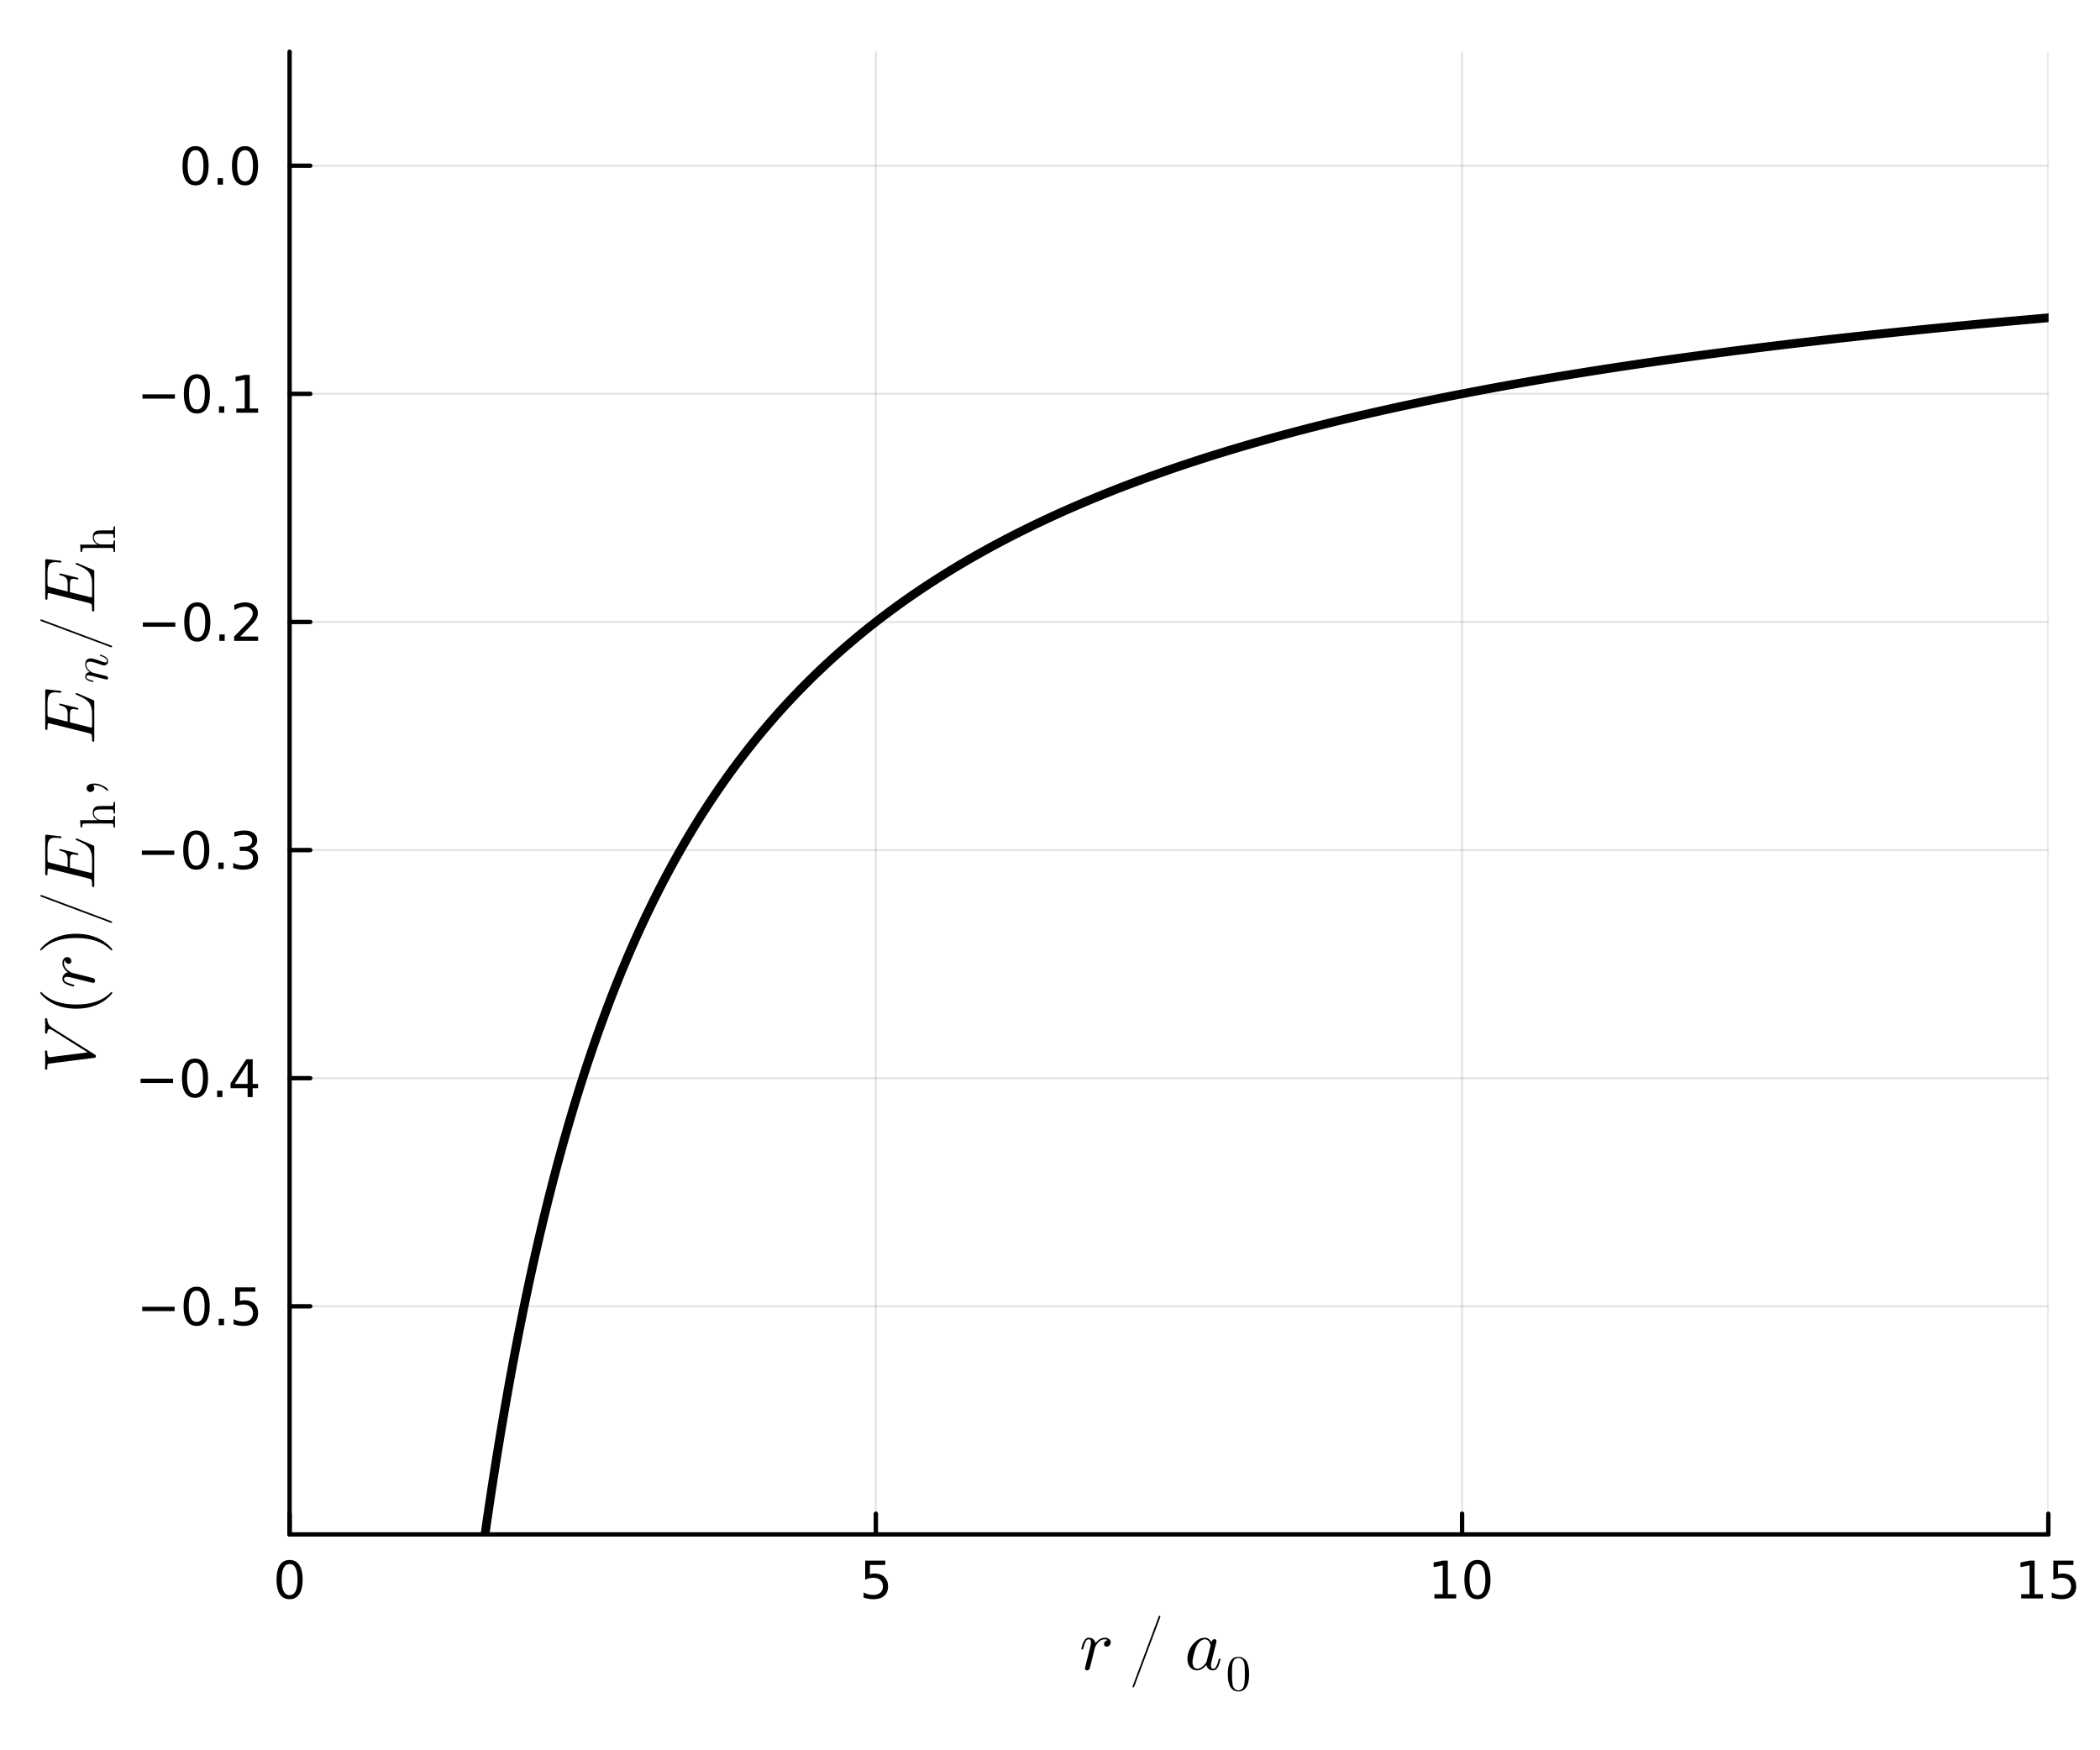 <?xml version="1.0" encoding="utf-8"?>
<svg xmlns="http://www.w3.org/2000/svg" xmlns:xlink="http://www.w3.org/1999/xlink" width="480" height="400" viewBox="0 0 1920 1600">
<rect x="0" y="0" width="1920" height="1600" fill="#808080" stroke="none"/>
<defs>
  <clipPath id="clip920">
    <rect x="0" y="0" width="1920" height="1600"/>
  </clipPath>
</defs>
<path clip-path="url(#clip920)" d="M0 1600 L1920 1600 L1920 0 L0 0  Z" fill="#ffffff" fill-rule="evenodd" fill-opacity="1"/>
<defs>
  <clipPath id="clip921">
    <rect x="384" y="0" width="1345" height="1345"/>
  </clipPath>
</defs>
<path clip-path="url(#clip920)" d="M264.77 1402.66 L1872.76 1402.66 L1872.76 47.244 L264.77 47.244  Z" fill="#ffffff" fill-rule="evenodd" fill-opacity="1"/>
<defs>
  <clipPath id="clip922">
    <rect x="264" y="47" width="1609" height="1356"/>
  </clipPath>
</defs>
<polyline clip-path="url(#clip922)" style="stroke:#000000; stroke-linecap:round; stroke-linejoin:round; stroke-width:2; stroke-opacity:0.1; fill:none" points="264.77,1402.66 264.77,47.244 "/>
<polyline clip-path="url(#clip922)" style="stroke:#000000; stroke-linecap:round; stroke-linejoin:round; stroke-width:2; stroke-opacity:0.1; fill:none" points="800.765,1402.66 800.765,47.244 "/>
<polyline clip-path="url(#clip922)" style="stroke:#000000; stroke-linecap:round; stroke-linejoin:round; stroke-width:2; stroke-opacity:0.1; fill:none" points="1336.76,1402.66 1336.76,47.244 "/>
<polyline clip-path="url(#clip922)" style="stroke:#000000; stroke-linecap:round; stroke-linejoin:round; stroke-width:2; stroke-opacity:0.1; fill:none" points="1872.76,1402.66 1872.76,47.244 "/>
<polyline clip-path="url(#clip920)" style="stroke:#000000; stroke-linecap:round; stroke-linejoin:round; stroke-width:4; stroke-opacity:1; fill:none" points="264.77,1402.66 1872.76,1402.66 "/>
<polyline clip-path="url(#clip920)" style="stroke:#000000; stroke-linecap:round; stroke-linejoin:round; stroke-width:4; stroke-opacity:1; fill:none" points="264.77,1402.66 264.77,1383.76 "/>
<polyline clip-path="url(#clip920)" style="stroke:#000000; stroke-linecap:round; stroke-linejoin:round; stroke-width:4; stroke-opacity:1; fill:none" points="800.765,1402.66 800.765,1383.76 "/>
<polyline clip-path="url(#clip920)" style="stroke:#000000; stroke-linecap:round; stroke-linejoin:round; stroke-width:4; stroke-opacity:1; fill:none" points="1336.76,1402.66 1336.76,1383.76 "/>
<polyline clip-path="url(#clip920)" style="stroke:#000000; stroke-linecap:round; stroke-linejoin:round; stroke-width:4; stroke-opacity:1; fill:none" points="1872.76,1402.66 1872.76,1383.76 "/>
<path clip-path="url(#clip920)" d="M264.77 1429.74 Q261.159 1429.74 259.33 1433.3 Q257.525 1436.84 257.525 1443.97 Q257.525 1451.08 259.33 1454.65 Q261.159 1458.19 264.77 1458.19 Q268.404 1458.19 270.21 1454.65 Q272.039 1451.08 272.039 1443.97 Q272.039 1436.84 270.21 1433.3 Q268.404 1429.74 264.77 1429.74 M264.77 1426.03 Q270.58 1426.03 273.636 1430.64 Q276.715 1435.22 276.715 1443.97 Q276.715 1452.7 273.636 1457.31 Q270.58 1461.89 264.77 1461.89 Q258.96 1461.89 255.881 1457.31 Q252.826 1452.7 252.826 1443.97 Q252.826 1435.22 255.881 1430.64 Q258.96 1426.03 264.77 1426.03 Z" fill="#000000" fill-rule="nonzero" fill-opacity="1" /><path clip-path="url(#clip920)" d="M791.043 1426.66 L809.4 1426.66 L809.4 1430.6 L795.326 1430.6 L795.326 1439.07 Q796.344 1438.72 797.363 1438.56 Q798.381 1438.37 799.4 1438.37 Q805.187 1438.37 808.566 1441.54 Q811.946 1444.72 811.946 1450.13 Q811.946 1455.71 808.474 1458.81 Q805.001 1461.89 798.682 1461.89 Q796.506 1461.89 794.238 1461.52 Q791.992 1461.15 789.585 1460.41 L789.585 1455.71 Q791.668 1456.84 793.89 1457.4 Q796.113 1457.96 798.589 1457.96 Q802.594 1457.96 804.932 1455.85 Q807.27 1453.74 807.27 1450.13 Q807.27 1446.52 804.932 1444.41 Q802.594 1442.31 798.589 1442.31 Q796.714 1442.31 794.839 1442.72 Q792.988 1443.14 791.043 1444.02 L791.043 1426.66 Z" fill="#000000" fill-rule="nonzero" fill-opacity="1" /><path clip-path="url(#clip920)" d="M1311.45 1457.28 L1319.09 1457.28 L1319.09 1430.92 L1310.78 1432.59 L1310.78 1428.33 L1319.04 1426.66 L1323.72 1426.66 L1323.72 1457.28 L1331.36 1457.28 L1331.36 1461.22 L1311.45 1461.22 L1311.45 1457.28 Z" fill="#000000" fill-rule="nonzero" fill-opacity="1" /><path clip-path="url(#clip920)" d="M1350.8 1429.74 Q1347.19 1429.74 1345.36 1433.3 Q1343.55 1436.84 1343.55 1443.97 Q1343.55 1451.08 1345.36 1454.65 Q1347.19 1458.19 1350.8 1458.19 Q1354.43 1458.19 1356.24 1454.65 Q1358.07 1451.08 1358.07 1443.97 Q1358.07 1436.84 1356.24 1433.3 Q1354.43 1429.74 1350.8 1429.74 M1350.8 1426.03 Q1356.61 1426.03 1359.67 1430.64 Q1362.74 1435.22 1362.74 1443.97 Q1362.74 1452.7 1359.67 1457.31 Q1356.61 1461.89 1350.8 1461.89 Q1344.99 1461.89 1341.91 1457.31 Q1338.86 1452.7 1338.86 1443.97 Q1338.86 1435.22 1341.91 1430.64 Q1344.99 1426.03 1350.8 1426.03 Z" fill="#000000" fill-rule="nonzero" fill-opacity="1" /><path clip-path="url(#clip920)" d="M1847.94 1457.28 L1855.58 1457.28 L1855.58 1430.92 L1847.27 1432.59 L1847.27 1428.33 L1855.53 1426.66 L1860.21 1426.66 L1860.21 1457.28 L1867.85 1457.28 L1867.85 1461.22 L1847.94 1461.22 L1847.94 1457.28 Z" fill="#000000" fill-rule="nonzero" fill-opacity="1" /><path clip-path="url(#clip920)" d="M1877.34 1426.66 L1895.7 1426.66 L1895.7 1430.6 L1881.62 1430.6 L1881.62 1439.07 Q1882.64 1438.72 1883.66 1438.56 Q1884.68 1438.37 1885.7 1438.37 Q1891.48 1438.37 1894.86 1441.54 Q1898.24 1444.72 1898.24 1450.13 Q1898.24 1455.71 1894.77 1458.81 Q1891.3 1461.89 1884.98 1461.89 Q1882.8 1461.89 1880.53 1461.52 Q1878.29 1461.15 1875.88 1460.41 L1875.88 1455.71 Q1877.96 1456.84 1880.19 1457.4 Q1882.41 1457.96 1884.89 1457.96 Q1888.89 1457.96 1891.23 1455.85 Q1893.57 1453.74 1893.57 1450.13 Q1893.57 1446.52 1891.23 1444.41 Q1888.89 1442.31 1884.89 1442.31 Q1883.01 1442.31 1881.14 1442.72 Q1879.28 1443.14 1877.34 1444.02 L1877.34 1426.66 Z" fill="#000000" fill-rule="nonzero" fill-opacity="1" /><path clip-path="url(#clip920)" d="M1015.53 1501.37 Q1015.53 1503.08 1014.4 1504.17 Q1013.3 1505.27 1011.89 1505.27 Q1010.66 1505.27 1010.02 1504.56 Q1009.37 1503.85 1009.37 1502.95 Q1009.37 1501.66 1010.37 1500.6 Q1011.37 1499.53 1012.82 1499.31 Q1011.76 1498.54 1010.05 1498.54 Q1007.25 1498.54 1004.77 1500.69 Q1003.67 1501.69 1002.48 1503.53 Q1001.29 1505.33 1001.07 1506.1 L998.972 1514.7 Q998.779 1515.67 997.588 1520.31 Q996.428 1524.91 996.332 1525.11 Q996.009 1526.01 995.301 1526.49 Q994.592 1526.97 993.884 1526.97 Q993.079 1526.97 992.531 1526.49 Q991.984 1526.01 991.984 1525.17 Q991.984 1525.04 992.08 1524.56 Q992.177 1524.08 992.338 1523.4 Q992.499 1522.72 992.563 1522.34 L996.396 1507.1 Q997.104 1504.33 997.265 1503.46 Q997.459 1502.56 997.459 1501.56 Q997.459 1499.82 996.911 1499.18 Q996.364 1498.54 995.398 1498.54 Q993.723 1498.54 992.628 1500.53 Q991.533 1502.53 990.599 1506.39 Q990.309 1507.46 990.116 1507.68 Q989.955 1507.91 989.472 1507.91 Q988.667 1507.88 988.667 1507.23 Q988.667 1507.07 988.924 1506.04 Q989.182 1504.98 989.665 1503.43 Q990.18 1501.85 990.728 1500.86 Q991.05 1500.18 991.34 1499.73 Q991.629 1499.28 992.209 1498.57 Q992.789 1497.86 993.658 1497.47 Q994.528 1497.09 995.591 1497.09 Q997.91 1497.09 999.552 1498.5 Q1001.23 1499.92 1001.61 1502.14 Q1002.42 1500.98 1003.42 1499.99 Q1004.42 1498.96 1006.25 1498.02 Q1008.09 1497.09 1010.05 1497.09 Q1012.5 1497.09 1014.01 1498.34 Q1015.53 1499.57 1015.53 1501.37 Z" fill="#000000" fill-rule="nonzero" fill-opacity="1" /><path clip-path="url(#clip920)" d="M1035.54 1541.79 Q1035.54 1541.47 1035.79 1540.76 L1059.08 1478.54 Q1059.08 1478.47 1059.24 1478.12 Q1059.4 1477.76 1059.5 1477.54 Q1059.59 1477.28 1059.79 1477.09 Q1060.01 1476.89 1060.27 1476.89 Q1060.91 1476.89 1060.91 1477.7 Q1060.91 1477.76 1060.72 1478.54 L1037.37 1540.82 Q1036.98 1541.95 1036.73 1542.27 Q1036.5 1542.59 1036.12 1542.59 Q1035.54 1542.59 1035.54 1541.79 Z" fill="#000000" fill-rule="nonzero" fill-opacity="1" /><path clip-path="url(#clip920)" d="M1115.83 1516.8 Q1114.97 1520.95 1113.84 1523.34 Q1112.03 1526.97 1108.98 1526.97 Q1106.66 1526.97 1105.01 1525.56 Q1103.37 1524.14 1102.98 1522.01 Q1098.77 1526.97 1094.39 1526.97 Q1090.52 1526.97 1088.07 1524.04 Q1085.63 1521.08 1085.63 1516.41 Q1085.63 1511.71 1087.94 1507.2 Q1090.3 1502.69 1094 1499.89 Q1097.7 1497.09 1101.5 1497.09 Q1105.53 1497.09 1107.59 1501.31 Q1107.75 1500.15 1108.49 1499.28 Q1109.23 1498.41 1110.36 1498.41 Q1111.23 1498.41 1111.74 1498.89 Q1112.26 1499.34 1112.26 1500.18 Q1112.26 1500.6 1111.81 1502.43 L1109.43 1511.64 L1107.98 1517.6 Q1107.43 1519.79 1107.27 1520.6 Q1107.14 1521.4 1107.14 1522.47 Q1107.14 1525.49 1109.1 1525.49 Q1110.07 1525.49 1110.84 1524.88 Q1111.62 1524.27 1112.23 1522.98 Q1112.84 1521.69 1113.23 1520.5 Q1113.61 1519.28 1114.13 1517.34 Q1114.29 1516.57 1114.42 1516.38 Q1114.58 1516.15 1115.03 1516.15 Q1115.83 1516.15 1115.83 1516.8 M1106.79 1504.33 Q1106.79 1504.04 1106.56 1503.24 Q1106.33 1502.43 1105.82 1501.31 Q1105.3 1500.18 1104.18 1499.37 Q1103.08 1498.54 1101.6 1498.54 Q1099.6 1498.54 1097.51 1500.24 Q1095.45 1501.95 1093.93 1504.85 Q1092.78 1507.17 1091.52 1512.03 Q1090.3 1516.89 1090.3 1519.31 Q1090.3 1520.79 1090.62 1522.11 Q1090.97 1523.4 1091.97 1524.46 Q1092.97 1525.49 1094.51 1525.49 Q1098.28 1525.49 1101.99 1520.82 Q1102.69 1520.02 1102.86 1519.7 Q1103.05 1519.34 1103.31 1518.38 L1106.59 1505.46 Q1106.79 1504.49 1106.79 1504.33 Z" fill="#000000" fill-rule="nonzero" fill-opacity="1" /><path clip-path="url(#clip920)" d="M1122.58 1530.48 Q1122.58 1523.69 1124.29 1520 Q1126.68 1514.5 1132.32 1514.5 Q1133.51 1514.5 1134.75 1514.83 Q1136.01 1515.15 1137.59 1516.39 Q1139.19 1517.63 1140.16 1519.66 Q1142.01 1523.58 1142.01 1530.48 Q1142.01 1537.22 1140.3 1540.9 Q1137.8 1546.26 1132.27 1546.26 Q1130.2 1546.26 1128.08 1545.2 Q1125.98 1544.14 1124.65 1541.59 Q1122.58 1537.78 1122.58 1530.48 M1126.41 1529.92 Q1126.41 1536.88 1126.91 1539.66 Q1127.47 1542.65 1129 1543.96 Q1130.56 1545.25 1132.27 1545.25 Q1134.12 1545.25 1135.65 1543.87 Q1137.21 1542.47 1137.68 1539.48 Q1138.2 1536.52 1138.18 1529.92 Q1138.18 1523.49 1137.73 1520.92 Q1137.12 1517.92 1135.5 1516.73 Q1133.9 1515.51 1132.27 1515.51 Q1131.66 1515.51 1131.01 1515.69 Q1130.38 1515.87 1129.45 1516.39 Q1128.53 1516.91 1127.81 1518.19 Q1127.11 1519.48 1126.77 1521.42 Q1126.41 1523.92 1126.41 1529.92 Z" fill="#000000" fill-rule="nonzero" fill-opacity="1" /><polyline clip-path="url(#clip922)" style="stroke:#000000; stroke-linecap:round; stroke-linejoin:round; stroke-width:2; stroke-opacity:0.1; fill:none" points="264.77,1194.13 1872.76,1194.13 "/>
<polyline clip-path="url(#clip922)" style="stroke:#000000; stroke-linecap:round; stroke-linejoin:round; stroke-width:2; stroke-opacity:0.1; fill:none" points="264.77,985.609 1872.76,985.609 "/>
<polyline clip-path="url(#clip922)" style="stroke:#000000; stroke-linecap:round; stroke-linejoin:round; stroke-width:2; stroke-opacity:0.1; fill:none" points="264.77,777.083 1872.76,777.083 "/>
<polyline clip-path="url(#clip922)" style="stroke:#000000; stroke-linecap:round; stroke-linejoin:round; stroke-width:2; stroke-opacity:0.1; fill:none" points="264.77,568.558 1872.76,568.558 "/>
<polyline clip-path="url(#clip922)" style="stroke:#000000; stroke-linecap:round; stroke-linejoin:round; stroke-width:2; stroke-opacity:0.1; fill:none" points="264.77,360.032 1872.76,360.032 "/>
<polyline clip-path="url(#clip922)" style="stroke:#000000; stroke-linecap:round; stroke-linejoin:round; stroke-width:2; stroke-opacity:0.1; fill:none" points="264.77,151.507 1872.76,151.507 "/>
<polyline clip-path="url(#clip920)" style="stroke:#000000; stroke-linecap:round; stroke-linejoin:round; stroke-width:4; stroke-opacity:1; fill:none" points="264.77,1402.66 264.77,47.244 "/>
<polyline clip-path="url(#clip920)" style="stroke:#000000; stroke-linecap:round; stroke-linejoin:round; stroke-width:4; stroke-opacity:1; fill:none" points="264.77,1194.13 283.668,1194.13 "/>
<polyline clip-path="url(#clip920)" style="stroke:#000000; stroke-linecap:round; stroke-linejoin:round; stroke-width:4; stroke-opacity:1; fill:none" points="264.77,985.609 283.668,985.609 "/>
<polyline clip-path="url(#clip920)" style="stroke:#000000; stroke-linecap:round; stroke-linejoin:round; stroke-width:4; stroke-opacity:1; fill:none" points="264.77,777.083 283.668,777.083 "/>
<polyline clip-path="url(#clip920)" style="stroke:#000000; stroke-linecap:round; stroke-linejoin:round; stroke-width:4; stroke-opacity:1; fill:none" points="264.77,568.558 283.668,568.558 "/>
<polyline clip-path="url(#clip920)" style="stroke:#000000; stroke-linecap:round; stroke-linejoin:round; stroke-width:4; stroke-opacity:1; fill:none" points="264.77,360.032 283.668,360.032 "/>
<polyline clip-path="url(#clip920)" style="stroke:#000000; stroke-linecap:round; stroke-linejoin:round; stroke-width:4; stroke-opacity:1; fill:none" points="264.77,151.507 283.668,151.507 "/>
<path clip-path="url(#clip920)" d="M130.022 1194.59 L159.697 1194.59 L159.697 1198.52 L130.022 1198.52 L130.022 1194.59 Z" fill="#000000" fill-rule="nonzero" fill-opacity="1" /><path clip-path="url(#clip920)" d="M179.79 1179.93 Q176.179 1179.93 174.35 1183.5 Q172.545 1187.04 172.545 1194.17 Q172.545 1201.28 174.35 1204.84 Q176.179 1208.38 179.79 1208.38 Q183.424 1208.38 185.23 1204.84 Q187.058 1201.28 187.058 1194.17 Q187.058 1187.04 185.23 1183.5 Q183.424 1179.93 179.79 1179.93 M179.79 1176.23 Q185.6 1176.23 188.656 1180.84 Q191.734 1185.42 191.734 1194.17 Q191.734 1202.9 188.656 1207.5 Q185.6 1212.09 179.79 1212.09 Q173.98 1212.09 170.901 1207.5 Q167.846 1202.9 167.846 1194.17 Q167.846 1185.42 170.901 1180.84 Q173.98 1176.23 179.79 1176.23 Z" fill="#000000" fill-rule="nonzero" fill-opacity="1" /><path clip-path="url(#clip920)" d="M199.952 1205.53 L204.836 1205.53 L204.836 1211.41 L199.952 1211.41 L199.952 1205.53 Z" fill="#000000" fill-rule="nonzero" fill-opacity="1" /><path clip-path="url(#clip920)" d="M215.067 1176.85 L233.424 1176.85 L233.424 1180.79 L219.35 1180.79 L219.35 1189.26 Q220.368 1188.91 221.387 1188.75 Q222.405 1188.57 223.424 1188.57 Q229.211 1188.57 232.591 1191.74 Q235.97 1194.91 235.97 1200.33 Q235.97 1205.91 232.498 1209.01 Q229.026 1212.09 222.706 1212.09 Q220.53 1212.09 218.262 1211.72 Q216.017 1211.34 213.609 1210.6 L213.609 1205.91 Q215.692 1207.04 217.915 1207.59 Q220.137 1208.15 222.614 1208.15 Q226.618 1208.15 228.956 1206.04 Q231.294 1203.94 231.294 1200.33 Q231.294 1196.72 228.956 1194.61 Q226.618 1192.5 222.614 1192.5 Q220.739 1192.5 218.864 1192.92 Q217.012 1193.34 215.067 1194.22 L215.067 1176.85 Z" fill="#000000" fill-rule="nonzero" fill-opacity="1" /><path clip-path="url(#clip920)" d="M128.54 986.06 L158.216 986.06 L158.216 989.995 L128.54 989.995 L128.54 986.06 Z" fill="#000000" fill-rule="nonzero" fill-opacity="1" /><path clip-path="url(#clip920)" d="M178.308 971.408 Q174.697 971.408 172.869 974.972 Q171.063 978.514 171.063 985.644 Q171.063 992.75 172.869 996.315 Q174.697 999.856 178.308 999.856 Q181.943 999.856 183.748 996.315 Q185.577 992.75 185.577 985.644 Q185.577 978.514 183.748 974.972 Q181.943 971.408 178.308 971.408 M178.308 967.704 Q184.119 967.704 187.174 972.31 Q190.253 976.894 190.253 985.644 Q190.253 994.37 187.174 998.977 Q184.119 1003.56 178.308 1003.56 Q172.498 1003.56 169.42 998.977 Q166.364 994.37 166.364 985.644 Q166.364 976.894 169.42 972.31 Q172.498 967.704 178.308 967.704 Z" fill="#000000" fill-rule="nonzero" fill-opacity="1" /><path clip-path="url(#clip920)" d="M198.47 997.009 L203.355 997.009 L203.355 1002.89 L198.47 1002.89 L198.47 997.009 Z" fill="#000000" fill-rule="nonzero" fill-opacity="1" /><path clip-path="url(#clip920)" d="M226.387 972.403 L214.581 990.852 L226.387 990.852 L226.387 972.403 M225.16 968.329 L231.04 968.329 L231.04 990.852 L235.97 990.852 L235.97 994.741 L231.04 994.741 L231.04 1002.89 L226.387 1002.89 L226.387 994.741 L210.785 994.741 L210.785 990.227 L225.16 968.329 Z" fill="#000000" fill-rule="nonzero" fill-opacity="1" /><path clip-path="url(#clip920)" d="M129.674 777.535 L159.35 777.535 L159.35 781.47 L129.674 781.47 L129.674 777.535 Z" fill="#000000" fill-rule="nonzero" fill-opacity="1" /><path clip-path="url(#clip920)" d="M179.443 762.882 Q175.832 762.882 174.003 766.447 Q172.197 769.988 172.197 777.118 Q172.197 784.225 174.003 787.789 Q175.832 791.331 179.443 791.331 Q183.077 791.331 184.882 787.789 Q186.711 784.225 186.711 777.118 Q186.711 769.988 184.882 766.447 Q183.077 762.882 179.443 762.882 M179.443 759.178 Q185.253 759.178 188.308 763.785 Q191.387 768.368 191.387 777.118 Q191.387 785.845 188.308 790.451 Q185.253 795.035 179.443 795.035 Q173.633 795.035 170.554 790.451 Q167.498 785.845 167.498 777.118 Q167.498 768.368 170.554 763.785 Q173.633 759.178 179.443 759.178 Z" fill="#000000" fill-rule="nonzero" fill-opacity="1" /><path clip-path="url(#clip920)" d="M199.605 788.484 L204.489 788.484 L204.489 794.363 L199.605 794.363 L199.605 788.484 Z" fill="#000000" fill-rule="nonzero" fill-opacity="1" /><path clip-path="url(#clip920)" d="M228.841 775.729 Q232.197 776.447 234.072 778.715 Q235.97 780.984 235.97 784.317 Q235.97 789.433 232.452 792.234 Q228.933 795.035 222.452 795.035 Q220.276 795.035 217.961 794.595 Q215.669 794.178 213.216 793.322 L213.216 788.808 Q215.16 789.942 217.475 790.521 Q219.79 791.099 222.313 791.099 Q226.711 791.099 229.003 789.363 Q231.317 787.627 231.317 784.317 Q231.317 781.262 229.165 779.549 Q227.035 777.813 223.216 777.813 L219.188 777.813 L219.188 773.97 L223.401 773.97 Q226.85 773.97 228.679 772.604 Q230.507 771.215 230.507 768.623 Q230.507 765.961 228.609 764.549 Q226.734 763.114 223.216 763.114 Q221.294 763.114 219.095 763.53 Q216.896 763.947 214.257 764.826 L214.257 760.66 Q216.919 759.919 219.234 759.549 Q221.572 759.178 223.632 759.178 Q228.956 759.178 232.058 761.609 Q235.16 764.016 235.16 768.137 Q235.16 771.007 233.516 772.998 Q231.873 774.965 228.841 775.729 Z" fill="#000000" fill-rule="nonzero" fill-opacity="1" /><path clip-path="url(#clip920)" d="M130.623 569.009 L160.299 569.009 L160.299 572.944 L130.623 572.944 L130.623 569.009 Z" fill="#000000" fill-rule="nonzero" fill-opacity="1" /><path clip-path="url(#clip920)" d="M180.392 554.357 Q176.781 554.357 174.952 557.921 Q173.146 561.463 173.146 568.593 Q173.146 575.699 174.952 579.264 Q176.781 582.805 180.392 582.805 Q184.026 582.805 185.832 579.264 Q187.66 575.699 187.66 568.593 Q187.66 561.463 185.832 557.921 Q184.026 554.357 180.392 554.357 M180.392 550.653 Q186.202 550.653 189.257 555.259 Q192.336 559.843 192.336 568.593 Q192.336 577.319 189.257 581.926 Q186.202 586.509 180.392 586.509 Q174.582 586.509 171.503 581.926 Q168.447 577.319 168.447 568.593 Q168.447 559.843 171.503 555.259 Q174.582 550.653 180.392 550.653 Z" fill="#000000" fill-rule="nonzero" fill-opacity="1" /><path clip-path="url(#clip920)" d="M200.554 579.958 L205.438 579.958 L205.438 585.838 L200.554 585.838 L200.554 579.958 Z" fill="#000000" fill-rule="nonzero" fill-opacity="1" /><path clip-path="url(#clip920)" d="M219.651 581.903 L235.97 581.903 L235.97 585.838 L214.026 585.838 L214.026 581.903 Q216.688 579.148 221.271 574.518 Q225.878 569.866 227.058 568.523 Q229.304 566 230.183 564.264 Q231.086 562.505 231.086 560.815 Q231.086 558.06 229.141 556.324 Q227.22 554.588 224.118 554.588 Q221.919 554.588 219.466 555.352 Q217.035 556.116 214.257 557.667 L214.257 552.945 Q217.081 551.81 219.535 551.232 Q221.989 550.653 224.026 550.653 Q229.396 550.653 232.591 553.338 Q235.785 556.023 235.785 560.514 Q235.785 562.644 234.975 564.565 Q234.188 566.463 232.081 569.056 Q231.503 569.727 228.401 572.944 Q225.299 576.139 219.651 581.903 Z" fill="#000000" fill-rule="nonzero" fill-opacity="1" /><path clip-path="url(#clip920)" d="M130.253 360.484 L159.929 360.484 L159.929 364.419 L130.253 364.419 L130.253 360.484 Z" fill="#000000" fill-rule="nonzero" fill-opacity="1" /><path clip-path="url(#clip920)" d="M180.021 345.831 Q176.41 345.831 174.582 349.396 Q172.776 352.937 172.776 360.067 Q172.776 367.174 174.582 370.738 Q176.41 374.28 180.021 374.28 Q183.656 374.28 185.461 370.738 Q187.29 367.174 187.29 360.067 Q187.29 352.937 185.461 349.396 Q183.656 345.831 180.021 345.831 M180.021 342.127 Q185.832 342.127 188.887 346.734 Q191.966 351.317 191.966 360.067 Q191.966 368.794 188.887 373.4 Q185.832 377.984 180.021 377.984 Q174.211 377.984 171.133 373.4 Q168.077 368.794 168.077 360.067 Q168.077 351.317 171.133 346.734 Q174.211 342.127 180.021 342.127 Z" fill="#000000" fill-rule="nonzero" fill-opacity="1" /><path clip-path="url(#clip920)" d="M200.183 371.433 L205.068 371.433 L205.068 377.312 L200.183 377.312 L200.183 371.433 Z" fill="#000000" fill-rule="nonzero" fill-opacity="1" /><path clip-path="url(#clip920)" d="M216.063 373.377 L223.702 373.377 L223.702 347.012 L215.392 348.678 L215.392 344.419 L223.655 342.752 L228.331 342.752 L228.331 373.377 L235.97 373.377 L235.97 377.312 L216.063 377.312 L216.063 373.377 Z" fill="#000000" fill-rule="nonzero" fill-opacity="1" /><path clip-path="url(#clip920)" d="M178.795 137.306 Q175.183 137.306 173.355 140.87 Q171.549 144.412 171.549 151.542 Q171.549 158.648 173.355 162.213 Q175.183 165.754 178.795 165.754 Q182.429 165.754 184.234 162.213 Q186.063 158.648 186.063 151.542 Q186.063 144.412 184.234 140.87 Q182.429 137.306 178.795 137.306 M178.795 133.602 Q184.605 133.602 187.66 138.208 Q190.739 142.792 190.739 151.542 Q190.739 160.268 187.66 164.875 Q184.605 169.458 178.795 169.458 Q172.984 169.458 169.906 164.875 Q166.85 160.268 166.85 151.542 Q166.85 142.792 169.906 138.208 Q172.984 133.602 178.795 133.602 Z" fill="#000000" fill-rule="nonzero" fill-opacity="1" /><path clip-path="url(#clip920)" d="M198.956 162.907 L203.841 162.907 L203.841 168.787 L198.956 168.787 L198.956 162.907 Z" fill="#000000" fill-rule="nonzero" fill-opacity="1" /><path clip-path="url(#clip920)" d="M224.026 137.306 Q220.415 137.306 218.586 140.87 Q216.78 144.412 216.78 151.542 Q216.78 158.648 218.586 162.213 Q220.415 165.754 224.026 165.754 Q227.66 165.754 229.466 162.213 Q231.294 158.648 231.294 151.542 Q231.294 144.412 229.466 140.87 Q227.66 137.306 224.026 137.306 M224.026 133.602 Q229.836 133.602 232.891 138.208 Q235.97 142.792 235.97 151.542 Q235.97 160.268 232.891 164.875 Q229.836 169.458 224.026 169.458 Q218.216 169.458 215.137 164.875 Q212.081 160.268 212.081 151.542 Q212.081 142.792 215.137 138.208 Q218.216 133.602 224.026 133.602 Z" fill="#000000" fill-rule="nonzero" fill-opacity="1" /><path clip-path="url(#clip920)" d="M41.959 930.81 Q43.151 930.874 43.215 931.68 Q43.279 932.903 43.441 933.644 Q43.569 934.385 44.052 935.544 Q44.535 936.704 45.695 937.831 Q46.854 938.958 48.69 940.118 L86.468 963.853 Q87.176 964.272 87.401 964.626 Q87.659 964.948 87.659 965.689 Q87.659 966.365 87.369 966.623 Q87.112 966.881 86.145 967.009 L45.437 972.227 Q44.697 972.323 44.374 972.42 Q44.052 972.517 43.73 972.903 Q43.408 973.257 43.312 974.03 Q43.215 974.803 43.215 976.188 Q43.215 976.832 43.183 977.122 Q43.151 977.38 42.99 977.605 Q42.796 977.831 42.41 977.831 Q41.83 977.831 41.54 977.605 Q41.218 977.347 41.186 977.154 Q41.154 976.929 41.154 976.575 Q41.154 976.027 41.218 974.835 Q41.283 973.644 41.283 973.032 Q41.283 972.452 41.315 971.228 Q41.347 970.005 41.347 969.393 Q41.347 968.04 41.251 965.303 Q41.154 962.533 41.154 961.212 Q41.154 960.311 41.895 960.311 Q42.796 960.311 43.022 960.697 Q43.215 961.084 43.215 961.953 Q43.215 964.143 43.763 965.335 Q44.31 966.494 45.18 966.494 L80.091 962.018 L47.885 941.76 Q46.371 940.762 45.373 940.762 Q43.441 940.762 43.215 943.821 Q43.215 944.852 42.41 944.852 Q41.83 944.852 41.54 944.594 Q41.218 944.336 41.186 944.143 Q41.154 943.918 41.154 943.596 Q41.154 942.533 41.251 940.375 Q41.347 938.185 41.347 937.09 Q41.347 936.188 41.251 934.353 Q41.154 932.517 41.154 931.68 Q41.154 930.81 41.959 930.81 Z" fill="#000000" fill-rule="nonzero" fill-opacity="1" /><path clip-path="url(#clip920)" d="M69.721 922.089 Q58.577 922.089 49.592 917.935 Q45.824 916.164 42.668 913.684 Q39.511 911.204 38.127 909.561 Q36.742 907.919 36.742 907.468 Q36.742 906.824 37.386 906.792 Q37.708 906.792 38.513 907.661 Q49.334 918.289 69.721 918.257 Q90.171 918.257 100.574 907.919 Q101.701 906.792 102.055 906.792 Q102.699 906.792 102.699 907.468 Q102.699 907.919 101.379 909.497 Q100.058 911.075 97.031 913.523 Q94.004 915.97 90.3 917.742 Q81.315 922.089 69.721 922.089 Z" fill="#000000" fill-rule="nonzero" fill-opacity="1" /><path clip-path="url(#clip920)" d="M61.347 874.92 Q63.054 874.92 64.149 876.047 Q65.244 877.142 65.244 878.559 Q65.244 879.783 64.535 880.427 Q63.827 881.071 62.925 881.071 Q61.637 881.071 60.574 880.073 Q59.511 879.074 59.286 877.625 Q58.513 878.688 58.513 880.395 Q58.513 883.197 60.671 885.676 Q61.669 886.771 63.505 887.963 Q65.308 889.155 66.081 889.38 L74.68 891.473 Q75.646 891.667 80.284 892.858 Q84.889 894.018 85.083 894.114 Q85.984 894.436 86.468 895.145 Q86.951 895.853 86.951 896.562 Q86.951 897.367 86.468 897.915 Q85.984 898.462 85.147 898.462 Q85.018 898.462 84.535 898.365 Q84.052 898.269 83.376 898.108 Q82.7 897.947 82.313 897.882 L67.08 894.05 Q64.31 893.341 63.44 893.18 Q62.539 892.987 61.54 892.987 Q59.801 892.987 59.157 893.535 Q58.513 894.082 58.513 895.048 Q58.513 896.723 60.51 897.818 Q62.506 898.913 66.371 899.847 Q67.434 900.137 67.659 900.33 Q67.885 900.491 67.885 900.974 Q67.853 901.779 67.208 901.779 Q67.047 901.779 66.017 901.522 Q64.954 901.264 63.408 900.781 Q61.83 900.266 60.832 899.718 Q60.155 899.396 59.705 899.106 Q59.254 898.816 58.545 898.237 Q57.837 897.657 57.45 896.787 Q57.064 895.918 57.064 894.855 Q57.064 892.536 58.481 890.894 Q59.898 889.219 62.12 888.833 Q60.961 888.027 59.962 887.029 Q58.931 886.031 57.998 884.195 Q57.064 882.359 57.064 880.395 Q57.064 877.947 58.32 876.433 Q59.544 874.92 61.347 874.92 Z" fill="#000000" fill-rule="nonzero" fill-opacity="1" /><path clip-path="url(#clip920)" d="M102.055 868.906 Q101.733 868.906 100.928 868.069 Q90.107 857.441 69.721 857.441 Q49.27 857.441 38.932 867.65 Q37.74 868.906 37.386 868.906 Q36.742 868.906 36.742 868.262 Q36.742 867.811 38.062 866.233 Q39.383 864.623 42.41 862.208 Q45.437 859.76 49.141 857.956 Q58.126 853.609 69.721 853.609 Q80.864 853.609 89.849 857.763 Q93.617 859.534 96.773 862.014 Q99.93 864.494 101.314 866.137 Q102.699 867.779 102.699 868.262 Q102.699 868.906 102.055 868.906 Z" fill="#000000" fill-rule="nonzero" fill-opacity="1" /><path clip-path="url(#clip920)" d="M101.765 843.58 Q101.443 843.58 100.735 843.323 L38.513 820.038 Q38.449 820.038 38.094 819.877 Q37.74 819.716 37.515 819.619 Q37.257 819.522 37.064 819.329 Q36.87 819.104 36.87 818.846 Q36.87 818.202 37.676 818.202 Q37.74 818.202 38.513 818.395 L100.799 841.744 Q101.926 842.131 102.248 842.389 Q102.57 842.614 102.57 843 Q102.57 843.58 101.765 843.58 Z" fill="#000000" fill-rule="nonzero" fill-opacity="1" /><path clip-path="url(#clip920)" d="M43.151 763.092 L54.551 764.412 Q55.582 764.509 55.904 764.67 Q56.194 764.831 56.194 765.346 Q56.194 765.733 55.969 765.958 Q55.711 766.152 55.421 766.152 Q55.26 766.152 54.841 766.119 Q54.423 766.087 54.23 766.087 Q52.233 765.797 50.719 765.797 Q47.917 765.797 46.404 766.635 Q44.858 767.472 44.149 769.63 Q43.408 771.788 43.408 775.846 L43.408 785.121 Q43.408 787.246 43.795 787.762 Q44.181 788.245 45.985 788.696 L61.862 792.657 L61.862 786.441 Q61.862 784.122 61.572 782.738 Q61.283 781.321 60.477 780.387 Q59.64 779.42 58.513 778.905 Q57.386 778.358 55.357 777.81 Q54.68 777.649 54.423 777.488 Q54.165 777.295 54.165 776.876 Q54.165 776.554 54.391 776.329 Q54.584 776.103 54.874 776.103 L70.3 779.871 Q71.073 780.064 71.363 780.258 Q71.621 780.451 71.621 780.837 Q71.621 781.256 71.395 781.482 Q71.17 781.707 70.912 781.707 Q70.654 781.707 70.171 781.514 Q68.078 781.031 66.951 781.031 Q66.307 781.031 65.985 781.095 Q65.663 781.127 65.212 781.417 Q64.729 781.675 64.503 782.254 Q64.278 782.834 64.117 783.929 Q63.923 785.024 63.923 786.667 L63.923 793.172 L81.927 797.681 Q83.118 798.003 83.44 798.003 Q83.794 798.003 83.923 797.842 Q84.02 797.649 84.084 797.134 Q84.181 796.554 84.181 795.684 L84.181 786.055 Q84.181 783.929 83.988 782.222 Q83.794 780.515 83.311 779.098 Q82.828 777.649 82.281 776.554 Q81.733 775.459 80.735 774.428 Q79.704 773.398 78.803 772.689 Q77.869 771.949 76.29 771.079 Q74.712 770.209 73.424 769.598 Q72.104 768.986 69.978 768.052 Q69.205 767.794 69.205 767.182 Q69.205 766.828 69.398 766.635 Q69.559 766.441 69.721 766.409 L69.914 766.409 Q70.526 766.602 70.848 766.731 L85.083 772.786 Q85.888 773.14 86.049 773.43 Q86.21 773.72 86.21 774.847 L86.21 809.082 Q86.21 809.855 86.178 810.177 Q86.145 810.467 85.984 810.692 Q85.791 810.918 85.405 810.918 Q84.793 810.918 84.535 810.66 Q84.245 810.402 84.213 810.113 Q84.181 809.823 84.181 809.082 Q84.181 807.472 84.084 806.505 Q83.988 805.539 83.859 804.927 Q83.698 804.283 83.247 803.961 Q82.796 803.607 82.41 803.446 Q81.991 803.285 81.057 803.059 L46.178 794.364 Q44.986 794.042 44.6 794.042 Q44.181 794.042 43.924 794.332 Q43.666 794.589 43.569 795.298 Q43.441 796.006 43.441 796.586 Q43.408 797.134 43.408 798.325 Q43.408 799.098 43.376 799.42 Q43.344 799.71 43.183 799.935 Q43.022 800.161 42.668 800.161 Q41.766 800.161 41.573 799.774 Q41.347 799.356 41.347 798.196 L41.347 764.896 Q41.347 763.575 41.637 763.285 Q41.895 762.963 43.151 763.092 Z" fill="#000000" fill-rule="nonzero" fill-opacity="1" /><path clip-path="url(#clip920)" d="M105.246 756.39 L103.826 756.39 Q103.826 753.933 103.533 753.369 Q103.217 752.806 101.73 752.806 L77.72 752.806 Q76.007 752.806 75.578 753.414 Q75.15 754.001 75.15 756.39 L73.707 756.39 L73.211 749.762 L89.263 749.762 L89.263 749.717 Q87.594 748.973 86.219 747.305 Q84.844 745.637 84.844 743.067 Q84.844 739.595 86.557 738.22 Q87.707 737.205 88.992 737.002 Q90.277 736.777 93.614 736.777 L102.428 736.777 Q103.398 736.732 103.623 735.988 Q103.826 735.244 103.826 733.17 L105.246 733.17 Q105.111 737.881 105.111 738.355 Q105.111 738.716 105.246 743.563 L103.826 743.563 Q103.826 741.105 103.533 740.542 Q103.217 739.956 101.73 739.956 L90.976 739.956 Q88.631 739.956 87.256 740.677 Q85.859 741.398 85.859 743.382 Q85.859 745.772 87.865 747.688 Q89.871 749.604 93.253 749.604 L101.73 749.604 Q103.217 749.604 103.533 749.041 Q103.826 748.455 103.826 746.02 L105.246 746.02 Q105.111 750.732 105.111 751.183 Q105.111 751.543 105.246 756.39 Z" fill="#000000" fill-rule="nonzero" fill-opacity="1" /><path clip-path="url(#clip920)" d="M85.147 723.052 Q84.084 723.986 82.7 723.986 Q81.315 723.986 80.284 723.084 Q79.221 722.15 79.221 720.475 Q79.221 718.511 81.121 717.384 Q82.989 716.256 86.145 716.256 Q89.559 716.256 92.716 717.641 Q95.904 719.026 97.418 720.379 Q98.931 721.731 98.931 722.279 Q98.931 722.923 98.223 722.923 Q97.965 722.923 97.482 722.472 Q92.393 717.738 86.145 717.706 Q85.147 717.706 85.147 717.834 L85.276 717.995 Q86.21 719.123 86.21 720.475 Q86.21 722.118 85.147 723.052 Z" fill="#000000" fill-rule="nonzero" fill-opacity="1" /><path clip-path="url(#clip920)" d="M43.151 630.19 L54.551 631.51 Q55.582 631.607 55.904 631.768 Q56.194 631.929 56.194 632.444 Q56.194 632.831 55.969 633.056 Q55.711 633.249 55.421 633.249 Q55.26 633.249 54.841 633.217 Q54.423 633.185 54.23 633.185 Q52.233 632.895 50.719 632.895 Q47.917 632.895 46.404 633.732 Q44.858 634.57 44.149 636.727 Q43.408 638.885 43.408 642.943 L43.408 652.218 Q43.408 654.344 43.795 654.859 Q44.181 655.342 45.985 655.793 L61.862 659.755 L61.862 653.539 Q61.862 651.22 61.572 649.835 Q61.283 648.418 60.477 647.484 Q59.64 646.518 58.513 646.003 Q57.386 645.455 55.357 644.908 Q54.68 644.747 54.423 644.586 Q54.165 644.392 54.165 643.974 Q54.165 643.652 54.391 643.426 Q54.584 643.201 54.874 643.201 L70.3 646.969 Q71.073 647.162 71.363 647.355 Q71.621 647.549 71.621 647.935 Q71.621 648.354 71.395 648.579 Q71.17 648.805 70.912 648.805 Q70.654 648.805 70.171 648.611 Q68.078 648.128 66.951 648.128 Q66.307 648.128 65.985 648.193 Q65.663 648.225 65.212 648.515 Q64.729 648.772 64.503 649.352 Q64.278 649.932 64.117 651.027 Q63.923 652.122 63.923 653.764 L63.923 660.27 L81.927 664.779 Q83.118 665.101 83.44 665.101 Q83.794 665.101 83.923 664.94 Q84.02 664.747 84.084 664.231 Q84.181 663.652 84.181 662.782 L84.181 653.152 Q84.181 651.027 83.988 649.32 Q83.794 647.613 83.311 646.196 Q82.828 644.747 82.281 643.652 Q81.733 642.557 80.735 641.526 Q79.704 640.496 78.803 639.787 Q77.869 639.046 76.29 638.177 Q74.712 637.307 73.424 636.695 Q72.104 636.083 69.978 635.149 Q69.205 634.892 69.205 634.28 Q69.205 633.926 69.398 633.732 Q69.559 633.539 69.721 633.507 L69.914 633.507 Q70.526 633.7 70.848 633.829 L85.083 639.884 Q85.888 640.238 86.049 640.528 Q86.21 640.818 86.21 641.945 L86.21 676.18 Q86.21 676.953 86.178 677.275 Q86.145 677.564 85.984 677.79 Q85.791 678.015 85.405 678.015 Q84.793 678.015 84.535 677.758 Q84.245 677.5 84.213 677.21 Q84.181 676.92 84.181 676.18 Q84.181 674.569 84.084 673.603 Q83.988 672.637 83.859 672.025 Q83.698 671.381 83.247 671.059 Q82.796 670.705 82.41 670.544 Q81.991 670.383 81.057 670.157 L46.178 661.462 Q44.986 661.139 44.6 661.139 Q44.181 661.139 43.924 661.429 Q43.666 661.687 43.569 662.395 Q43.441 663.104 43.441 663.684 Q43.408 664.231 43.408 665.423 Q43.408 666.196 43.376 666.518 Q43.344 666.808 43.183 667.033 Q43.022 667.259 42.668 667.259 Q41.766 667.259 41.573 666.872 Q41.347 666.453 41.347 665.294 L41.347 631.993 Q41.347 630.673 41.637 630.383 Q41.895 630.061 43.151 630.19 Z" fill="#000000" fill-rule="nonzero" fill-opacity="1" /><path clip-path="url(#clip920)" d="M91.727 598.464 Q91.907 598.464 92.606 598.667 Q93.305 598.87 94.387 599.366 Q95.469 599.839 96.461 600.493 Q97.43 601.147 98.152 602.229 Q98.851 603.288 98.851 604.506 Q98.851 606.129 97.769 607.211 Q96.686 608.293 95.063 608.293 Q94.162 608.293 92.922 607.82 Q84.918 604.821 82.168 604.821 Q78.944 604.821 78.944 607.324 Q78.944 608.564 79.418 609.736 Q79.868 610.886 80.5 611.675 Q81.131 612.464 82.01 613.185 Q82.867 613.884 83.453 614.245 Q84.017 614.583 84.58 614.853 L86.88 615.44 Q87.511 615.575 89.968 616.229 L94.139 617.243 Q97.25 617.965 97.543 618.122 Q98.174 618.348 98.513 618.844 Q98.851 619.34 98.851 619.836 Q98.851 620.399 98.513 620.783 Q98.174 621.166 97.588 621.166 Q97.498 621.166 97.16 621.098 Q96.822 621.031 96.348 620.918 Q95.875 620.805 95.604 620.76 L84.941 618.077 Q83.002 617.581 82.394 617.469 Q81.762 617.333 81.063 617.333 Q78.944 617.333 78.944 618.776 Q78.944 619.948 80.342 620.715 Q81.74 621.481 84.445 622.135 Q85.189 622.338 85.347 622.473 Q85.505 622.586 85.505 622.924 Q85.482 623.488 85.031 623.488 Q84.918 623.488 84.174 623.307 Q83.43 623.127 82.371 622.789 Q81.289 622.428 80.567 622.09 Q80.026 621.797 79.778 621.639 Q79.508 621.459 78.989 621.031 Q78.448 620.58 78.2 619.993 Q77.93 619.385 77.93 618.641 Q77.93 616.973 79.012 615.755 Q80.071 614.538 81.943 614.38 Q77.93 611.382 77.93 607.188 Q77.93 604.709 79.237 603.288 Q80.545 601.868 82.867 601.868 Q83.408 601.868 84.107 601.981 Q84.783 602.071 85.64 602.296 Q86.496 602.499 87.15 602.68 Q87.804 602.86 88.864 603.221 Q89.901 603.581 90.352 603.739 Q90.802 603.897 91.862 604.28 Q92.899 604.641 93.012 604.686 Q95.108 605.52 96.303 605.52 Q97.092 605.52 97.453 605.272 Q97.814 605.002 97.814 604.416 Q97.814 602.837 96.258 601.665 Q94.68 600.47 92.11 599.704 Q91.546 599.523 91.411 599.433 Q91.276 599.321 91.276 599.005 Q91.276 598.464 91.727 598.464 Z" fill="#000000" fill-rule="nonzero" fill-opacity="1" /><path clip-path="url(#clip920)" d="M101.765 591.668 Q101.443 591.668 100.735 591.41 L38.513 568.125 Q38.449 568.125 38.094 567.964 Q37.74 567.803 37.515 567.707 Q37.257 567.61 37.064 567.417 Q36.87 567.191 36.87 566.934 Q36.87 566.29 37.676 566.29 Q37.74 566.29 38.513 566.483 L100.799 589.832 Q101.926 590.219 102.248 590.476 Q102.57 590.702 102.57 591.088 Q102.57 591.668 101.765 591.668 Z" fill="#000000" fill-rule="nonzero" fill-opacity="1" /><path clip-path="url(#clip920)" d="M43.151 511.18 L54.551 512.5 Q55.582 512.597 55.904 512.758 Q56.194 512.919 56.194 513.434 Q56.194 513.821 55.969 514.046 Q55.711 514.239 55.421 514.239 Q55.26 514.239 54.841 514.207 Q54.423 514.175 54.23 514.175 Q52.233 513.885 50.719 513.885 Q47.917 513.885 46.404 514.722 Q44.858 515.56 44.149 517.717 Q43.408 519.875 43.408 523.933 L43.408 533.208 Q43.408 535.334 43.795 535.849 Q44.181 536.332 45.985 536.783 L61.862 540.745 L61.862 534.529 Q61.862 532.21 61.572 530.825 Q61.283 529.408 60.477 528.474 Q59.64 527.508 58.513 526.993 Q57.386 526.445 55.357 525.898 Q54.68 525.737 54.423 525.576 Q54.165 525.382 54.165 524.964 Q54.165 524.642 54.391 524.416 Q54.584 524.191 54.874 524.191 L70.3 527.959 Q71.073 528.152 71.363 528.345 Q71.621 528.539 71.621 528.925 Q71.621 529.344 71.395 529.569 Q71.17 529.795 70.912 529.795 Q70.654 529.795 70.171 529.601 Q68.078 529.118 66.951 529.118 Q66.307 529.118 65.985 529.183 Q65.663 529.215 65.212 529.505 Q64.729 529.762 64.503 530.342 Q64.278 530.922 64.117 532.017 Q63.923 533.112 63.923 534.754 L63.923 541.26 L81.927 545.769 Q83.118 546.091 83.44 546.091 Q83.794 546.091 83.923 545.93 Q84.02 545.737 84.084 545.221 Q84.181 544.642 84.181 543.772 L84.181 534.142 Q84.181 532.017 83.988 530.31 Q83.794 528.603 83.311 527.186 Q82.828 525.737 82.281 524.642 Q81.733 523.547 80.735 522.516 Q79.704 521.486 78.803 520.777 Q77.869 520.036 76.29 519.167 Q74.712 518.297 73.424 517.685 Q72.104 517.073 69.978 516.139 Q69.205 515.882 69.205 515.27 Q69.205 514.916 69.398 514.722 Q69.559 514.529 69.721 514.497 L69.914 514.497 Q70.526 514.69 70.848 514.819 L85.083 520.874 Q85.888 521.228 86.049 521.518 Q86.21 521.808 86.21 522.935 L86.21 557.17 Q86.21 557.943 86.178 558.265 Q86.145 558.554 85.984 558.78 Q85.791 559.005 85.405 559.005 Q84.793 559.005 84.535 558.748 Q84.245 558.49 84.213 558.2 Q84.181 557.91 84.181 557.17 Q84.181 555.559 84.084 554.593 Q83.988 553.627 83.859 553.015 Q83.698 552.371 83.247 552.049 Q82.796 551.695 82.41 551.534 Q81.991 551.373 81.057 551.147 L46.178 542.452 Q44.986 542.129 44.6 542.129 Q44.181 542.129 43.924 542.419 Q43.666 542.677 43.569 543.385 Q43.441 544.094 43.441 544.674 Q43.408 545.221 43.408 546.413 Q43.408 547.186 43.376 547.508 Q43.344 547.798 43.183 548.023 Q43.022 548.249 42.668 548.249 Q41.766 548.249 41.573 547.862 Q41.347 547.443 41.347 546.284 L41.347 512.983 Q41.347 511.663 41.637 511.373 Q41.895 511.051 43.151 511.18 Z" fill="#000000" fill-rule="nonzero" fill-opacity="1" /><path clip-path="url(#clip920)" d="M105.246 504.478 L103.826 504.478 Q103.826 502.021 103.533 501.457 Q103.217 500.893 101.73 500.893 L77.72 500.893 Q76.007 500.893 75.578 501.502 Q75.15 502.088 75.15 504.478 L73.707 504.478 L73.211 497.85 L89.263 497.85 L89.263 497.805 Q87.594 497.061 86.219 495.393 Q84.844 493.724 84.844 491.154 Q84.844 487.682 86.557 486.307 Q87.707 485.293 88.992 485.09 Q90.277 484.864 93.614 484.864 L102.428 484.864 Q103.398 484.819 103.623 484.075 Q103.826 483.331 103.826 481.257 L105.246 481.257 Q105.111 485.969 105.111 486.443 Q105.111 486.803 105.246 491.65 L103.826 491.65 Q103.826 489.193 103.533 488.629 Q103.217 488.043 101.73 488.043 L90.976 488.043 Q88.631 488.043 87.256 488.765 Q85.859 489.486 85.859 491.47 Q85.859 493.86 87.865 495.776 Q89.871 497.692 93.253 497.692 L101.73 497.692 Q103.217 497.692 103.533 497.128 Q103.826 496.542 103.826 494.108 L105.246 494.108 Q105.111 498.819 105.111 499.27 Q105.111 499.631 105.246 504.478 Z" fill="#000000" fill-rule="nonzero" fill-opacity="1" /><polyline clip-path="url(#clip922)" style="stroke:#000000; stroke-linecap:round; stroke-linejoin:round; stroke-width:8; stroke-opacity:1; fill:none" points="275.49,21004.1 276.562,19108.4 277.634,17528.6 278.706,16191.9 279.778,15046.2 280.85,14053.2 281.922,13184.4 282.994,12417.7 284.066,11736.3 285.138,11126.5 286.21,10577.8 287.282,10081.3 288.354,9629.94 289.426,9217.83 290.498,8840.07 291.57,8492.53 292.642,8171.72 293.714,7874.67 294.786,7598.85 295.858,7342.04 296.93,7102.36 298.002,6878.14 299.074,6667.93 300.146,6470.46 301.218,6284.61 302.29,6109.38 303.362,5943.88 304.434,5787.33 305.506,5639.02 306.578,5498.31 307.65,5364.64 308.722,5237.49 309.794,5116.4 310.866,5000.94 311.938,4890.72 313.01,4785.41 314.082,4684.67 315.154,4588.22 316.226,4495.79 317.298,4407.13 318.37,4322.02 319.442,4240.24 320.514,4161.61 321.586,4085.95 322.658,4013.09 323.73,3942.88 324.802,3875.18 325.874,3809.85 326.946,3746.77 328.018,3685.84 329.09,3626.93 330.162,3569.96 331.234,3514.82 332.306,3461.44 333.378,3409.72 334.45,3359.59 335.522,3310.98 336.594,3263.83 337.665,3218.06 338.737,3173.62 339.809,3130.44 340.881,3088.49 341.953,3047.69 343.025,3008.02 344.097,2969.42 345.169,2931.85 346.241,2895.26 347.313,2859.63 348.385,2824.91 349.457,2791.07 350.529,2758.08 351.601,2725.9 352.673,2694.5 353.745,2663.86 354.817,2633.95 355.889,2604.75 356.961,2576.22 358.033,2548.35 359.105,2521.11 360.177,2494.49 361.249,2468.46 362.321,2443 363.393,2418.09 364.465,2393.72 365.537,2369.86 366.609,2346.51 367.681,2323.65 368.753,2301.25 369.825,2279.32 370.897,2257.83 371.969,2236.76 373.041,2216.12 374.113,2195.87 375.185,2176.03 376.257,2156.56 377.329,2137.46 378.401,2118.73 379.473,2100.34 380.545,2082.3 381.617,2064.58 382.689,2047.19 383.761,2030.11 384.833,2013.34 385.905,1996.87 386.977,1980.68 388.049,1964.77 389.121,1949.14 390.193,1933.78 391.265,1918.67 392.337,1903.82 393.409,1889.22 394.481,1874.86 395.553,1860.73 396.625,1846.84 397.697,1833.16 398.769,1819.71 399.841,1806.47 400.913,1793.44 401.985,1780.61 403.057,1767.98 404.129,1755.55 405.201,1743.3 406.273,1731.25 407.345,1719.37 408.417,1707.67 409.489,1696.14 410.561,1684.78 411.633,1673.59 412.705,1662.56 413.777,1651.69 414.849,1640.97 415.921,1630.41 416.993,1620 418.065,1609.73 419.137,1599.6 420.209,1589.61 421.281,1579.76 422.353,1570.05 423.425,1560.46 424.497,1551.01 425.569,1541.68 426.641,1532.47 427.713,1523.39 428.785,1514.42 429.857,1505.57 430.929,1496.83 432.001,1488.21 433.073,1479.69 434.145,1471.29 435.217,1462.99 436.289,1454.79 437.361,1446.7 438.433,1438.7 439.505,1430.8 440.577,1423 441.649,1415.3 442.721,1407.68 443.793,1400.16 444.865,1392.73 445.937,1385.39 447.009,1378.13 448.081,1370.95 449.153,1363.86 450.224,1356.86 451.296,1349.93 452.368,1343.08 453.44,1336.31 454.512,1329.62 455.584,1323 456.656,1316.45 457.728,1309.98 458.8,1303.58 459.872,1297.25 460.944,1290.99 462.016,1284.8 463.088,1278.67 464.16,1272.61 465.232,1266.62 466.304,1260.69 467.376,1254.82 468.448,1249.01 469.52,1243.26 470.592,1237.58 471.664,1231.95 472.736,1226.38 473.808,1220.87 474.88,1215.41 475.952,1210.01 477.024,1204.67 478.096,1199.37 479.168,1194.13 480.24,1188.95 481.312,1183.81 482.384,1178.73 483.456,1173.69 484.528,1168.7 485.6,1163.77 486.672,1158.88 487.744,1154.03 488.816,1149.24 489.888,1144.49 490.96,1139.78 492.032,1135.12 493.104,1130.5 494.176,1125.93 495.248,1121.39 496.32,1116.9 497.392,1112.45 498.464,1108.05 499.536,1103.68 500.608,1099.35 501.68,1095.06 502.752,1090.81 503.824,1086.6 504.896,1082.42 505.968,1078.29 507.04,1074.19 508.112,1070.12 509.184,1066.09 510.256,1062.1 511.328,1058.14 512.4,1054.21 513.472,1050.32 514.544,1046.47 515.616,1042.64 516.688,1038.85 517.76,1035.09 518.832,1031.36 519.904,1027.66 520.976,1024 522.048,1020.36 523.12,1016.76 524.192,1013.18 525.264,1009.64 526.336,1006.12 527.408,1002.63 528.48,999.171 529.552,995.74 530.624,992.335 531.696,988.959 532.768,985.609 533.84,982.286 534.912,978.989 535.984,975.718 537.056,972.473 538.128,969.254 539.2,966.06 540.272,962.89 541.344,959.745 542.416,956.625 543.488,953.528 544.56,950.455 545.632,947.406 546.704,944.379 547.776,941.376 548.848,938.396 549.92,935.437 550.992,932.501 552.064,929.587 553.136,926.695 554.208,923.824 555.28,920.974 556.352,918.145 557.424,915.337 558.496,912.549 559.568,909.781 560.64,907.034 561.712,904.306 562.783,901.599 563.855,898.91 564.927,896.241 565.999,893.59 567.071,890.959 568.143,888.346 569.215,885.752 570.287,883.175 571.359,880.617 572.431,878.077 573.503,875.554 574.575,873.048 575.647,870.56 576.719,868.089 577.791,865.635 578.863,863.198 579.935,860.777 581.007,858.373 582.079,855.985 583.151,853.613 584.223,851.257 585.295,848.917 586.367,846.592 587.439,844.283 588.511,841.989 589.583,839.71 590.655,837.446 591.727,835.197 592.799,832.963 593.871,830.743 594.943,828.538 596.015,826.347 597.087,824.17 598.159,822.007 599.231,819.858 600.303,817.722 601.375,815.601 602.447,813.493 603.519,811.398 604.591,809.316 605.663,807.247 606.735,805.192 607.807,803.149 608.879,801.119 609.951,799.102 611.023,797.097 612.095,795.104 613.167,793.124 614.239,791.156 615.311,789.2 616.383,787.255 617.455,785.323 618.527,783.402 619.599,781.493 620.671,779.596 621.743,777.71 622.815,775.835 623.887,773.971 624.959,772.118 626.031,770.277 627.103,768.446 628.175,766.626 629.247,764.817 630.319,763.019 631.391,761.231 632.463,759.453 633.535,757.686 634.607,755.929 635.679,754.182 636.751,752.445 637.823,750.718 638.895,749.001 639.967,747.294 641.039,745.597 642.111,743.909 643.183,742.231 644.255,740.562 645.327,738.903 646.399,737.253 647.471,735.612 648.543,733.98 649.615,732.358 650.687,730.744 651.759,729.14 652.831,727.544 653.903,725.957 654.975,724.379 656.047,722.81 657.119,721.249 658.191,719.696 659.263,718.152 660.335,716.617 661.407,715.089 662.479,713.57 663.551,712.059 664.623,710.556 665.695,709.062 666.767,707.575 667.839,706.096 668.911,704.625 669.983,703.162 671.055,701.706 672.127,700.258 673.199,698.818 674.271,697.385 675.343,695.96 676.414,694.542 677.486,693.132 678.558,691.728 679.63,690.332 680.702,688.944 681.774,687.562 682.846,686.188 683.918,684.82 684.99,683.46 686.062,682.106 687.134,680.759 688.206,679.42 689.278,678.086 690.35,676.76 691.422,675.44 692.494,674.127 693.566,672.821 694.638,671.521 695.71,670.227 696.782,668.94 697.854,667.659 698.926,666.385 699.998,665.116 701.07,663.855 702.142,662.599 703.214,661.349 704.286,660.106 705.358,658.868 706.43,657.637 707.502,656.411 708.574,655.192 709.646,653.978 710.718,652.77 711.79,651.568 712.862,650.372 713.934,649.181 715.006,647.996 716.078,646.817 717.15,645.643 718.222,644.475 719.294,643.312 720.366,642.155 721.438,641.003 722.51,639.857 723.582,638.716 724.654,637.58 725.726,636.45 726.798,635.325 727.87,634.205 728.942,633.09 730.014,631.98 731.086,630.876 732.158,629.776 733.23,628.682 734.302,627.592 735.374,626.508 736.446,625.428 737.518,624.354 738.59,623.284 739.662,622.219 740.734,621.159 741.806,620.103 742.878,619.053 743.95,618.007 745.022,616.966 746.094,615.929 747.166,614.897 748.238,613.869 749.31,612.846 750.382,611.828 751.454,610.814 752.526,609.805 753.598,608.8 754.67,607.799 755.742,606.803 756.814,605.811 757.886,604.823 758.958,603.84 760.03,602.861 761.102,601.886 762.174,600.915 763.246,599.949 764.318,598.986 765.39,598.028 766.462,597.074 767.534,596.124 768.606,595.178 769.678,594.236 770.75,593.298 771.822,592.364 772.894,591.434 773.966,590.508 775.038,589.586 776.11,588.667 777.182,587.753 778.254,586.842 779.326,585.935 780.398,585.032 781.47,584.132 782.542,583.237 783.614,582.345 784.686,581.456 785.758,580.572 786.83,579.691 787.902,578.813 788.973,577.939 790.045,577.069 791.117,576.202 792.189,575.339 793.261,574.479 794.333,573.623 795.405,572.77 796.477,571.921 797.549,571.075 798.621,570.233 799.693,569.394 800.765,568.558 801.837,567.725 802.909,566.896 803.981,566.07 805.053,565.248 806.125,564.429 807.197,563.613 808.269,562.8 809.341,561.99 810.413,561.184 811.485,560.38 812.557,559.58 813.629,558.783 814.701,557.989 815.773,557.198 816.845,556.411 817.917,555.626 818.989,554.844 820.061,554.066 821.133,553.29 822.205,552.517 823.277,551.748 824.349,550.981 825.421,550.217 826.493,549.456 827.565,548.698 828.637,547.943 829.709,547.191 830.781,546.442 831.853,545.695 832.925,544.951 833.997,544.21 835.069,543.472 836.141,542.737 837.213,542.004 838.285,541.274 839.357,540.547 840.429,539.822 841.501,539.101 842.573,538.382 843.645,537.665 844.717,536.951 845.789,536.24 846.861,535.532 847.933,534.826 849.005,534.122 850.077,533.422 851.149,532.723 852.221,532.028 853.293,531.335 854.365,530.644 855.437,529.956 856.509,529.27 857.581,528.587 858.653,527.907 859.725,527.228 860.797,526.553 861.869,525.879 862.941,525.208 864.013,524.54 865.085,523.874 866.157,523.21 867.229,522.549 868.301,521.89 869.373,521.233 870.445,520.579 871.517,519.926 872.589,519.277 873.661,518.629 874.733,517.984 875.805,517.341 876.877,516.7 877.949,516.062 879.021,515.426 880.093,514.792 881.165,514.16 882.237,513.53 883.309,512.903 884.381,512.278 885.453,511.655 886.525,511.034 887.597,510.415 888.669,509.798 889.741,509.184 890.813,508.571 891.885,507.961 892.957,507.352 894.029,506.746 895.101,506.142 896.173,505.54 897.245,504.94 898.317,504.342 899.389,503.746 900.461,503.152 901.533,502.56 902.604,501.97 903.676,501.382 904.748,500.796 905.82,500.212 906.892,499.63 907.964,499.049 909.036,498.471 910.108,497.895 911.18,497.32 912.252,496.748 913.324,496.177 914.396,495.608 915.468,495.041 916.54,494.476 917.612,493.913 918.684,493.352 919.756,492.792 920.828,492.235 921.9,491.679 922.972,491.125 924.044,490.573 925.116,490.022 926.188,489.474 927.26,488.927 928.332,488.382 929.404,487.838 930.476,487.297 931.548,486.757 932.62,486.219 933.692,485.682 934.764,485.148 935.836,484.615 936.908,484.083 937.98,483.554 939.052,483.026 940.124,482.5 941.196,481.975 942.268,481.452 943.34,480.931 944.412,480.411 945.484,479.893 946.556,479.377 947.628,478.862 948.7,478.349 949.772,477.838 950.844,477.328 951.916,476.82 952.988,476.313 954.06,475.808 955.132,475.304 956.204,474.802 957.276,474.302 958.348,473.803 959.42,473.305 960.492,472.81 961.564,472.315 962.636,471.823 963.708,471.331 964.78,470.841 965.852,470.353 966.924,469.866 967.996,469.381 969.068,468.897 970.14,468.415 971.212,467.934 972.284,467.455 973.356,466.977 974.428,466.5 975.5,466.025 976.572,465.551 977.644,465.079 978.716,464.608 979.788,464.139 980.86,463.671 981.932,463.204 983.004,462.739 984.076,462.275 985.148,461.813 986.22,461.352 987.292,460.892 988.364,460.434 989.436,459.977 990.508,459.521 991.58,459.067 992.652,458.614 993.724,458.162 994.796,457.712 995.868,457.263 996.94,456.815 998.012,456.369 999.084,455.924 1000.16,455.48 1001.23,455.037 1002.3,454.596 1003.37,454.156 1004.44,453.718 1005.52,453.28 1006.59,452.844 1007.66,452.409 1008.73,451.976 1009.8,451.544 1010.88,451.112 1011.95,450.683 1013.02,450.254 1014.09,449.827 1015.16,449.4 1016.24,448.975 1017.31,448.552 1018.38,448.129 1019.45,447.708 1020.52,447.288 1021.6,446.869 1022.67,446.451 1023.74,446.034 1024.81,445.619 1025.88,445.205 1026.96,444.792 1028.03,444.38 1029.1,443.969 1030.17,443.559 1031.24,443.151 1032.32,442.744 1033.39,442.337 1034.46,441.932 1035.53,441.528 1036.6,441.126 1037.68,440.724 1038.75,440.323 1039.82,439.924 1040.89,439.525 1041.96,439.128 1043.04,438.732 1044.11,438.337 1045.18,437.943 1046.25,437.55 1047.32,437.158 1048.4,436.767 1049.47,436.378 1050.54,435.989 1051.61,435.602 1052.68,435.215 1053.76,434.83 1054.83,434.445 1055.9,434.062 1056.97,433.679 1058.04,433.298 1059.12,432.918 1060.19,432.539 1061.26,432.16 1062.33,431.783 1063.4,431.407 1064.48,431.032 1065.55,430.657 1066.62,430.284 1067.69,429.912 1068.76,429.541 1069.84,429.171 1070.91,428.801 1071.98,428.433 1073.05,428.066 1074.12,427.7 1075.19,427.334 1076.27,426.97 1077.34,426.606 1078.41,426.244 1079.48,425.883 1080.55,425.522 1081.63,425.162 1082.7,424.804 1083.77,424.446 1084.84,424.089 1085.91,423.733 1086.99,423.378 1088.06,423.024 1089.13,422.671 1090.2,422.319 1091.27,421.968 1092.35,421.618 1093.42,421.268 1094.49,420.92 1095.56,420.572 1096.63,420.225 1097.71,419.879 1098.78,419.534 1099.85,419.19 1100.92,418.847 1101.99,418.505 1103.07,418.163 1104.14,417.823 1105.21,417.483 1106.28,417.144 1107.35,416.806 1108.43,416.469 1109.5,416.133 1110.57,415.798 1111.64,415.463 1112.71,415.129 1113.79,414.797 1114.86,414.465 1115.93,414.133 1117,413.803 1118.07,413.474 1119.15,413.145 1120.22,412.817 1121.29,412.49 1122.36,412.164 1123.43,411.838 1124.51,411.514 1125.58,411.19 1126.65,410.867 1127.72,410.545 1128.79,410.223 1129.87,409.903 1130.94,409.583 1132.01,409.264 1133.08,408.946 1134.15,408.628 1135.23,408.312 1136.3,407.996 1137.37,407.681 1138.44,407.366 1139.51,407.053 1140.59,406.74 1141.66,406.428 1142.73,406.117 1143.8,405.806 1144.87,405.496 1145.95,405.188 1147.02,404.879 1148.09,404.572 1149.16,404.265 1150.23,403.959 1151.31,403.654 1152.38,403.349 1153.45,403.045 1154.52,402.742 1155.59,402.44 1156.67,402.138 1157.74,401.838 1158.81,401.537 1159.88,401.238 1160.95,400.939 1162.03,400.641 1163.1,400.344 1164.17,400.047 1165.24,399.751 1166.31,399.456 1167.39,399.162 1168.46,398.868 1169.53,398.575 1170.6,398.283 1171.67,397.991 1172.75,397.7 1173.82,397.41 1174.89,397.12 1175.96,396.831 1177.03,396.543 1178.11,396.255 1179.18,395.968 1180.25,395.682 1181.32,395.396 1182.39,395.111 1183.47,394.827 1184.54,394.544 1185.61,394.261 1186.68,393.978 1187.75,393.697 1188.83,393.416 1189.9,393.135 1190.97,392.856 1192.04,392.577 1193.11,392.298 1194.19,392.021 1195.26,391.744 1196.33,391.467 1197.4,391.191 1198.47,390.916 1199.55,390.642 1200.62,390.368 1201.69,390.094 1202.76,389.822 1203.83,389.55 1204.91,389.278 1205.98,389.007 1207.05,388.737 1208.12,388.468 1209.19,388.199 1210.27,387.93 1211.34,387.663 1212.41,387.395 1213.48,387.129 1214.55,386.863 1215.63,386.598 1216.7,386.333 1217.77,386.069 1218.84,385.805 1219.91,385.542 1220.99,385.28 1222.06,385.018 1223.13,384.757 1224.2,384.496 1225.27,384.236 1226.35,383.977 1227.42,383.718 1228.49,383.46 1229.56,383.202 1230.63,382.945 1231.71,382.688 1232.78,382.432 1233.85,382.177 1234.92,381.922 1235.99,381.667 1237.07,381.414 1238.14,381.16 1239.21,380.908 1240.28,380.656 1241.35,380.404 1242.43,380.153 1243.5,379.903 1244.57,379.653 1245.64,379.404 1246.71,379.155 1247.79,378.907 1248.86,378.659 1249.93,378.412 1251,378.165 1252.07,377.919 1253.15,377.673 1254.22,377.428 1255.29,377.184 1256.36,376.94 1257.43,376.696 1258.51,376.453 1259.58,376.211 1260.65,375.969 1261.72,375.728 1262.79,375.487 1263.87,375.247 1264.94,375.007 1266.01,374.768 1267.08,374.529 1268.15,374.29 1269.23,374.053 1270.3,373.815 1271.37,373.579 1272.44,373.342 1273.51,373.107 1274.59,372.871 1275.66,372.637 1276.73,372.403 1277.8,372.169 1278.87,371.935 1279.95,371.703 1281.02,371.47 1282.09,371.239 1283.16,371.007 1284.23,370.777 1285.31,370.546 1286.38,370.316 1287.45,370.087 1288.52,369.858 1289.59,369.63 1290.67,369.402 1291.74,369.174 1292.81,368.947 1293.88,368.721 1294.95,368.495 1296.03,368.269 1297.1,368.044 1298.17,367.82 1299.24,367.595 1300.31,367.372 1301.38,367.149 1302.46,366.926 1303.53,366.703 1304.6,366.482 1305.67,366.26 1306.74,366.039 1307.82,365.819 1308.89,365.599 1309.96,365.379 1311.03,365.16 1312.1,364.941 1313.18,364.723 1314.25,364.505 1315.32,364.288 1316.39,364.071 1317.46,363.855 1318.54,363.639 1319.61,363.423 1320.68,363.208 1321.75,362.993 1322.82,362.779 1323.9,362.565 1324.97,362.352 1326.04,362.139 1327.11,361.926 1328.18,361.714 1329.26,361.502 1330.33,361.291 1331.4,361.08 1332.47,360.87 1333.54,360.66 1334.62,360.45 1335.69,360.241 1336.76,360.032 1337.83,359.824 1338.9,359.616 1339.98,359.409 1341.05,359.202 1342.12,358.995 1343.19,358.789 1344.26,358.583 1345.34,358.377 1346.41,358.172 1347.48,357.968 1348.55,357.764 1349.62,357.56 1350.7,357.356 1351.77,357.153 1352.84,356.951 1353.91,356.748 1354.98,356.547 1356.06,356.345 1357.13,356.144 1358.2,355.944 1359.27,355.743 1360.34,355.544 1361.42,355.344 1362.49,355.145 1363.56,354.946 1364.63,354.748 1365.7,354.55 1366.78,354.353 1367.85,354.156 1368.92,353.959 1369.99,353.762 1371.06,353.566 1372.14,353.371 1373.21,353.176 1374.28,352.981 1375.35,352.786 1376.42,352.592 1377.5,352.398 1378.57,352.205 1379.64,352.012 1380.71,351.82 1381.78,351.627 1382.86,351.435 1383.93,351.244 1385,351.053 1386.07,350.862 1387.14,350.672 1388.22,350.482 1389.29,350.292 1390.36,350.103 1391.43,349.914 1392.5,349.725 1393.58,349.537 1394.65,349.349 1395.72,349.161 1396.79,348.974 1397.86,348.787 1398.94,348.601 1400.01,348.415 1401.08,348.229 1402.15,348.044 1403.22,347.859 1404.3,347.674 1405.37,347.489 1406.44,347.305 1407.51,347.122 1408.58,346.938 1409.66,346.755 1410.73,346.573 1411.8,346.39 1412.87,346.209 1413.94,346.027 1415.02,345.846 1416.09,345.665 1417.16,345.484 1418.23,345.304 1419.3,345.124 1420.38,344.944 1421.45,344.765 1422.52,344.586 1423.59,344.407 1424.66,344.229 1425.74,344.051 1426.81,343.874 1427.88,343.696 1428.95,343.519 1430.02,343.343 1431.1,343.166 1432.17,342.99 1433.24,342.815 1434.31,342.639 1435.38,342.464 1436.46,342.29 1437.53,342.115 1438.6,341.941 1439.67,341.767 1440.74,341.594 1441.82,341.421 1442.89,341.248 1443.96,341.075 1445.03,340.903 1446.1,340.731 1447.18,340.56 1448.25,340.389 1449.32,340.218 1450.39,340.047 1451.46,339.877 1452.54,339.707 1453.61,339.537 1454.68,339.368 1455.75,339.199 1456.82,339.03 1457.9,338.861 1458.97,338.693 1460.04,338.525 1461.11,338.358 1462.18,338.19 1463.26,338.023 1464.33,337.857 1465.4,337.69 1466.47,337.524 1467.54,337.358 1468.62,337.193 1469.69,337.028 1470.76,336.863 1471.83,336.698 1472.9,336.534 1473.98,336.37 1475.05,336.206 1476.12,336.043 1477.19,335.88 1478.26,335.717 1479.34,335.554 1480.41,335.392 1481.48,335.23 1482.55,335.068 1483.62,334.907 1484.7,334.745 1485.77,334.585 1486.84,334.424 1487.91,334.264 1488.98,334.104 1490.06,333.944 1491.13,333.784 1492.2,333.625 1493.27,333.466 1494.34,333.308 1495.42,333.149 1496.49,332.991 1497.56,332.833 1498.63,332.676 1499.7,332.519 1500.78,332.362 1501.85,332.205 1502.92,332.048 1503.99,331.892 1505.06,331.736 1506.14,331.581 1507.21,331.425 1508.28,331.27 1509.35,331.115 1510.42,330.961 1511.5,330.807 1512.57,330.652 1513.64,330.499 1514.71,330.345 1515.78,330.192 1516.86,330.039 1517.93,329.886 1519,329.734 1520.07,329.582 1521.14,329.43 1522.22,329.278 1523.29,329.127 1524.36,328.975 1525.43,328.824 1526.5,328.674 1527.57,328.523 1528.65,328.373 1529.72,328.223 1530.79,328.074 1531.86,327.924 1532.93,327.775 1534.01,327.626 1535.08,327.478 1536.15,327.329 1537.22,327.181 1538.29,327.033 1539.37,326.886 1540.44,326.738 1541.51,326.591 1542.58,326.444 1543.65,326.298 1544.73,326.151 1545.8,326.005 1546.87,325.859 1547.94,325.714 1549.01,325.568 1550.09,325.423 1551.16,325.278 1552.23,325.133 1553.3,324.989 1554.37,324.845 1555.45,324.701 1556.52,324.557 1557.59,324.414 1558.66,324.27 1559.73,324.127 1560.81,323.985 1561.88,323.842 1562.95,323.7 1564.02,323.558 1565.09,323.416 1566.17,323.274 1567.24,323.133 1568.31,322.992 1569.38,322.851 1570.45,322.71 1571.53,322.57 1572.6,322.429 1573.67,322.289 1574.74,322.15 1575.81,322.01 1576.89,321.871 1577.96,321.732 1579.03,321.593 1580.1,321.454 1581.17,321.316 1582.25,321.178 1583.32,321.04 1584.39,320.902 1585.46,320.765 1586.53,320.627 1587.61,320.49 1588.68,320.353 1589.75,320.217 1590.82,320.08 1591.89,319.944 1592.97,319.808 1594.04,319.673 1595.11,319.537 1596.18,319.402 1597.25,319.267 1598.33,319.132 1599.4,318.997 1600.47,318.863 1601.54,318.729 1602.61,318.595 1603.69,318.461 1604.76,318.327 1605.83,318.194 1606.9,318.061 1607.97,317.928 1609.05,317.795 1610.12,317.663 1611.19,317.53 1612.26,317.398 1613.33,317.266 1614.41,317.135 1615.48,317.003 1616.55,316.872 1617.62,316.741 1618.69,316.61 1619.77,316.48 1620.84,316.349 1621.91,316.219 1622.98,316.089 1624.05,315.959 1625.13,315.83 1626.2,315.7 1627.27,315.571 1628.34,315.442 1629.41,315.313 1630.49,315.185 1631.56,315.056 1632.63,314.928 1633.7,314.8 1634.77,314.672 1635.85,314.545 1636.92,314.417 1637.99,314.29 1639.06,314.163 1640.13,314.036 1641.21,313.91 1642.28,313.783 1643.35,313.657 1644.42,313.531 1645.49,313.406 1646.57,313.28 1647.64,313.155 1648.71,313.029 1649.78,312.904 1650.85,312.779 1651.93,312.655 1653,312.53 1654.07,312.406 1655.14,312.282 1656.21,312.158 1657.29,312.035 1658.36,311.911 1659.43,311.788 1660.5,311.665 1661.57,311.542 1662.65,311.419 1663.72,311.296 1664.79,311.174 1665.86,311.052 1666.93,310.93 1668.01,310.808 1669.08,310.687 1670.15,310.565 1671.22,310.444 1672.29,310.323 1673.37,310.202 1674.44,310.081 1675.51,309.961 1676.58,309.841 1677.65,309.72 1678.73,309.6 1679.8,309.481 1680.87,309.361 1681.94,309.242 1683.01,309.122 1684.09,309.003 1685.16,308.885 1686.23,308.766 1687.3,308.647 1688.37,308.529 1689.45,308.411 1690.52,308.293 1691.59,308.175 1692.66,308.058 1693.73,307.94 1694.81,307.823 1695.88,307.706 1696.95,307.589 1698.02,307.472 1699.09,307.355 1700.17,307.239 1701.24,307.123 1702.31,307.007 1703.38,306.891 1704.45,306.775 1705.53,306.66 1706.6,306.544 1707.67,306.429 1708.74,306.314 1709.81,306.199 1710.89,306.085 1711.96,305.97 1713.03,305.856 1714.1,305.742 1715.17,305.628 1716.25,305.514 1717.32,305.4 1718.39,305.287 1719.46,305.173 1720.53,305.06 1721.61,304.947 1722.68,304.834 1723.75,304.722 1724.82,304.609 1725.89,304.497 1726.97,304.385 1728.04,304.273 1729.11,304.161 1730.18,304.049 1731.25,303.938 1732.33,303.826 1733.4,303.715 1734.47,303.604 1735.54,303.493 1736.61,303.383 1737.69,303.272 1738.76,303.162 1739.83,303.052 1740.9,302.941 1741.97,302.832 1743.05,302.722 1744.12,302.612 1745.19,302.503 1746.26,302.394 1747.33,302.285 1748.41,302.176 1749.48,302.067 1750.55,301.958 1751.62,301.85 1752.69,301.741 1753.76,301.633 1754.84,301.525 1755.91,301.417 1756.98,301.31 1758.05,301.202 1759.12,301.095 1760.2,300.987 1761.27,300.88 1762.34,300.773 1763.41,300.667 1764.48,300.56 1765.56,300.454 1766.63,300.347 1767.7,300.241 1768.77,300.135 1769.84,300.029 1770.92,299.924 1771.99,299.818 1773.06,299.713 1774.13,299.607 1775.2,299.502 1776.28,299.397 1777.35,299.292 1778.42,299.188 1779.49,299.083 1780.56,298.979 1781.64,298.875 1782.71,298.771 1783.78,298.667 1784.85,298.563 1785.92,298.459 1787,298.356 1788.07,298.252 1789.14,298.149 1790.21,298.046 1791.28,297.943 1792.36,297.841 1793.43,297.738 1794.5,297.635 1795.57,297.533 1796.64,297.431 1797.72,297.329 1798.79,297.227 1799.86,297.125 1800.93,297.024 1802,296.922 1803.08,296.821 1804.15,296.72 1805.22,296.619 1806.29,296.518 1807.36,296.417 1808.44,296.316 1809.51,296.216 1810.58,296.115 1811.65,296.015 1812.72,295.915 1813.8,295.815 1814.87,295.715 1815.94,295.616 1817.01,295.516 1818.08,295.417 1819.16,295.318 1820.23,295.218 1821.3,295.119 1822.37,295.021 1823.44,294.922 1824.52,294.823 1825.59,294.725 1826.66,294.627 1827.73,294.528 1828.8,294.43 1829.88,294.333 1830.95,294.235 1832.02,294.137 1833.09,294.04 1834.16,293.942 1835.24,293.845 1836.31,293.748 1837.38,293.651 1838.45,293.554 1839.52,293.457 1840.6,293.361 1841.67,293.264 1842.74,293.168 1843.81,293.072 1844.88,292.976 1845.96,292.88 1847.03,292.784 1848.1,292.689 1849.17,292.593 1850.24,292.498 1851.32,292.402 1852.39,292.307 1853.46,292.212 1854.53,292.117 1855.6,292.023 1856.68,291.928 1857.75,291.834 1858.82,291.739 1859.89,291.645 1860.96,291.551 1862.04,291.457 1863.11,291.363 1864.18,291.269 1865.25,291.176 1866.32,291.082 1867.4,290.989 1868.47,290.896 1869.54,290.802 1870.61,290.709 1871.68,290.617 1872.76,290.524 "/>
</svg>
